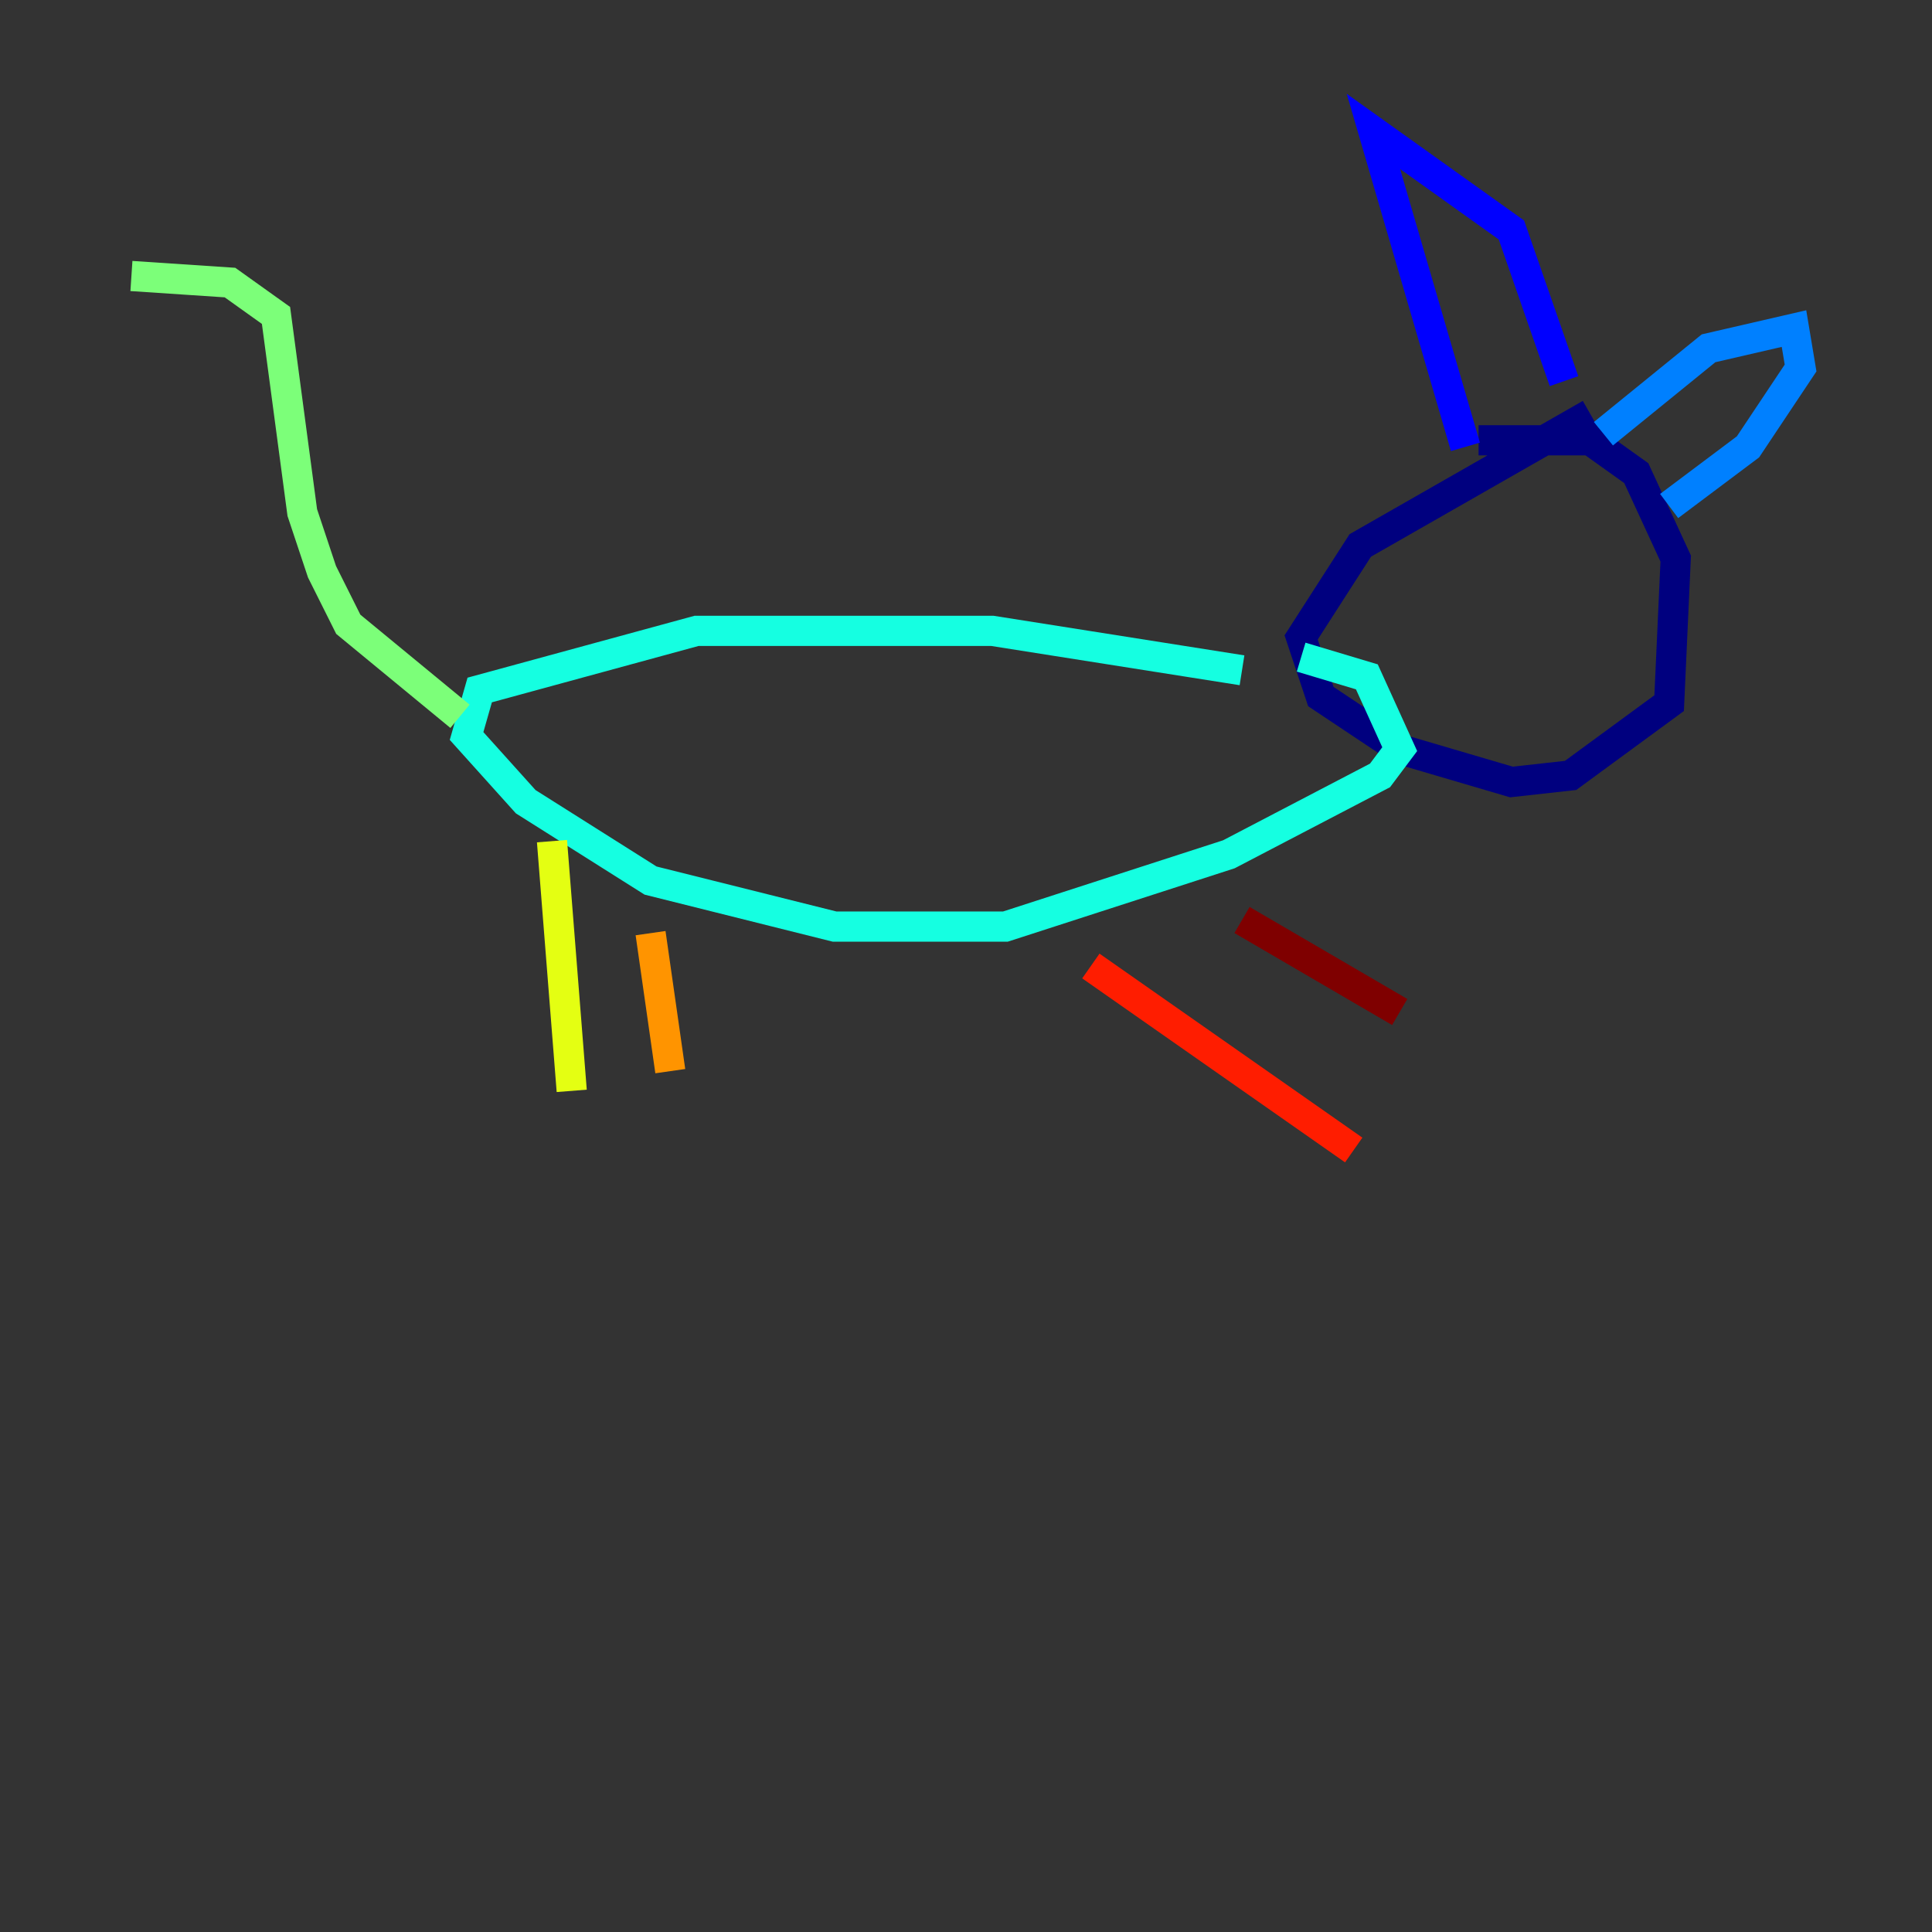 <?xml version="1.0" encoding="utf-8" ?>
<svg baseProfile="tiny" height="128" version="1.2" viewBox="0,0,128,128" width="128" xmlns="http://www.w3.org/2000/svg" xmlns:ev="http://www.w3.org/2001/xml-events" xmlns:xlink="http://www.w3.org/1999/xlink"><rect x="0" y="0" width="128" height="128" fill="#333333" stroke="none"/><defs /><polyline fill="none" points="105.361,27.429 90.122,36.136 86.204,42.231 87.51,46.15 92.735,49.633 100.136,51.809 104.054,51.374 110.585,46.585 111.02,37.007 108.408,31.347 105.361,29.17 97.959,29.17" stroke="#00007f" stroke-width="2" /><polyline fill="none" points="97.088,29.605 90.993,8.707 100.136,15.238 103.619,25.252" stroke="#0000ff" stroke-width="2" /><polyline fill="none" points="106.231,28.735 113.197,23.075 118.857,21.769 119.293,24.381 115.809,29.605 110.585,33.524" stroke="#0080ff" stroke-width="2" /><polyline fill="none" points="82.286,44.408 65.742,41.796 46.15,41.796 31.782,45.714 30.912,48.762 34.83,53.116 43.102,58.34 55.292,61.388 66.612,61.388 81.415,56.599 91.429,51.374 92.735,49.633 90.558,44.843 86.204,43.537" stroke="#15ffe1" stroke-width="2" /><polyline fill="none" points="30.476,47.456 23.075,41.361 21.333,37.878 20.027,33.959 18.286,20.898 15.238,18.721 8.707,18.286" stroke="#7cff79" stroke-width="2" /><polyline fill="none" points="36.571,55.728 37.878,72.272" stroke="#e4ff12" stroke-width="2" /><polyline fill="none" points="43.102,61.823 44.408,70.966" stroke="#ff9400" stroke-width="2" /><polyline fill="none" points="72.272,64.0 89.687,76.191" stroke="#ff1d00" stroke-width="2" /><polyline fill="none" points="82.286,60.952 92.735,67.048" stroke="#7f0000" stroke-width="2" /></svg>